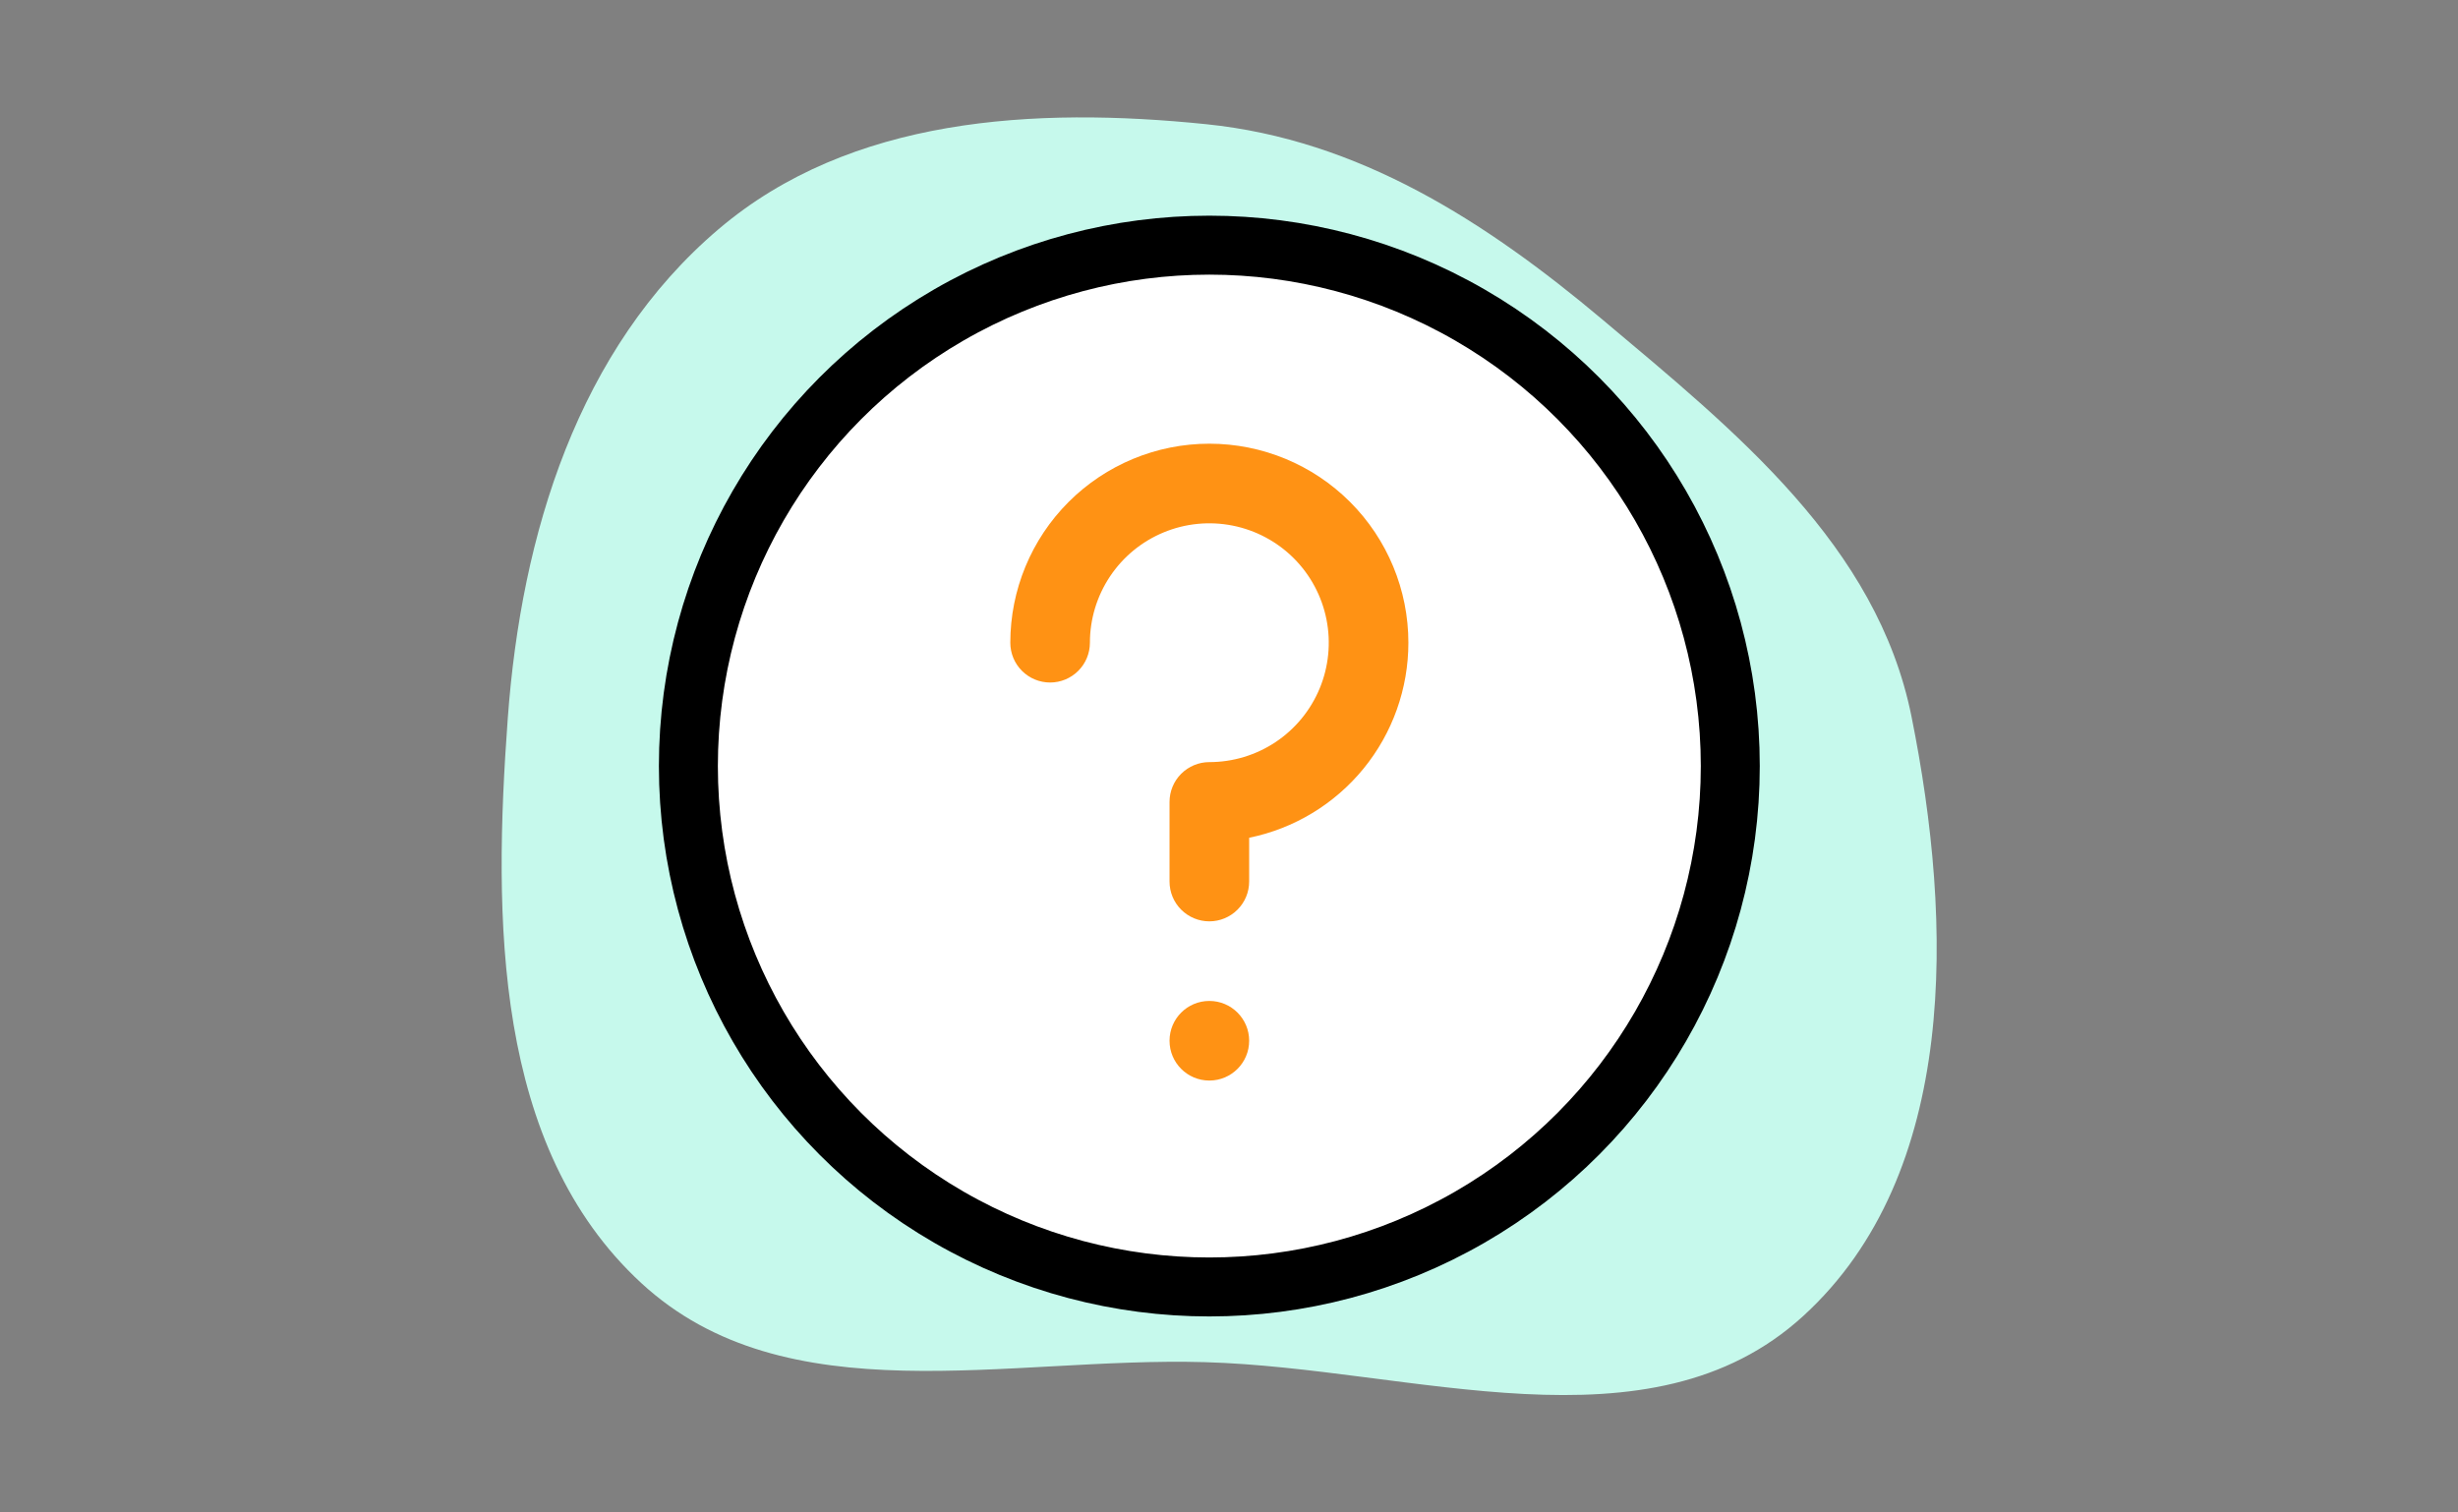 <svg width="104" height="64" viewBox="0 0 104 64" fill="none" xmlns="http://www.w3.org/2000/svg">
<rect x="0" y="0" width="104" height="64" fill="#808080" stroke="none"/>
<g clip-path="url(#clip0_7044_6190)">
<path fill-rule="evenodd" clip-rule="evenodd" d="M67.806 13.527C73.449 18.268 79.42 23.08 80.877 30.319C82.639 39.069 82.888 49.664 76.296 55.688C69.789 61.634 59.774 57.89 50.982 57.64C42.636 57.402 33.259 59.953 27.127 54.288C20.887 48.523 20.861 38.881 21.485 30.388C22.056 22.605 24.457 14.753 30.401 9.699C35.983 4.953 43.769 4.511 51.042 5.256C57.488 5.915 62.845 9.359 67.806 13.527Z" fill="#C6F9EC"/>
<circle cx="51.168" cy="32.416" r="22.042" fill="white" stroke="black" stroke-width="2.495"/>
<path d="M59.59 27.197C59.59 24.963 58.703 22.821 57.123 21.241C55.544 19.662 53.402 18.775 51.168 18.775C48.935 18.775 46.793 19.662 45.213 21.241C43.634 22.821 42.747 24.963 42.747 27.197C42.747 27.643 42.924 28.072 43.24 28.387C43.556 28.703 43.984 28.881 44.431 28.881C44.878 28.881 45.306 28.703 45.622 28.387C45.938 28.072 46.115 27.643 46.115 27.197C46.115 26.197 46.412 25.22 46.967 24.389C47.522 23.558 48.311 22.911 49.235 22.528C50.158 22.146 51.174 22.046 52.154 22.241C53.134 22.436 54.035 22.917 54.741 23.623C55.448 24.33 55.929 25.23 56.124 26.211C56.319 27.191 56.219 28.207 55.837 29.13C55.454 30.053 54.807 30.843 53.976 31.398C53.145 31.953 52.168 32.249 51.168 32.249C50.722 32.249 50.293 32.427 49.977 32.743C49.661 33.059 49.484 33.487 49.484 33.934V37.302C49.484 37.749 49.661 38.178 49.977 38.493C50.293 38.809 50.722 38.987 51.168 38.987C51.615 38.987 52.044 38.809 52.359 38.493C52.675 38.178 52.853 37.749 52.853 37.302V35.45C54.755 35.061 56.465 34.028 57.692 32.524C58.92 31.02 59.59 29.138 59.59 27.197Z" fill="#FF9214"/>
<path d="M51.168 45.724C52.099 45.724 52.853 44.97 52.853 44.039C52.853 43.109 52.099 42.355 51.168 42.355C50.238 42.355 49.484 43.109 49.484 44.039C49.484 44.97 50.238 45.724 51.168 45.724Z" fill="#FF9214"/>
</g>
<defs>
<clipPath id="clip0_7044_6190">
<rect width="103.176" height="62.382" fill="white" transform="translate(0.412 0.809)"/>
</clipPath>
</defs>
</svg>
